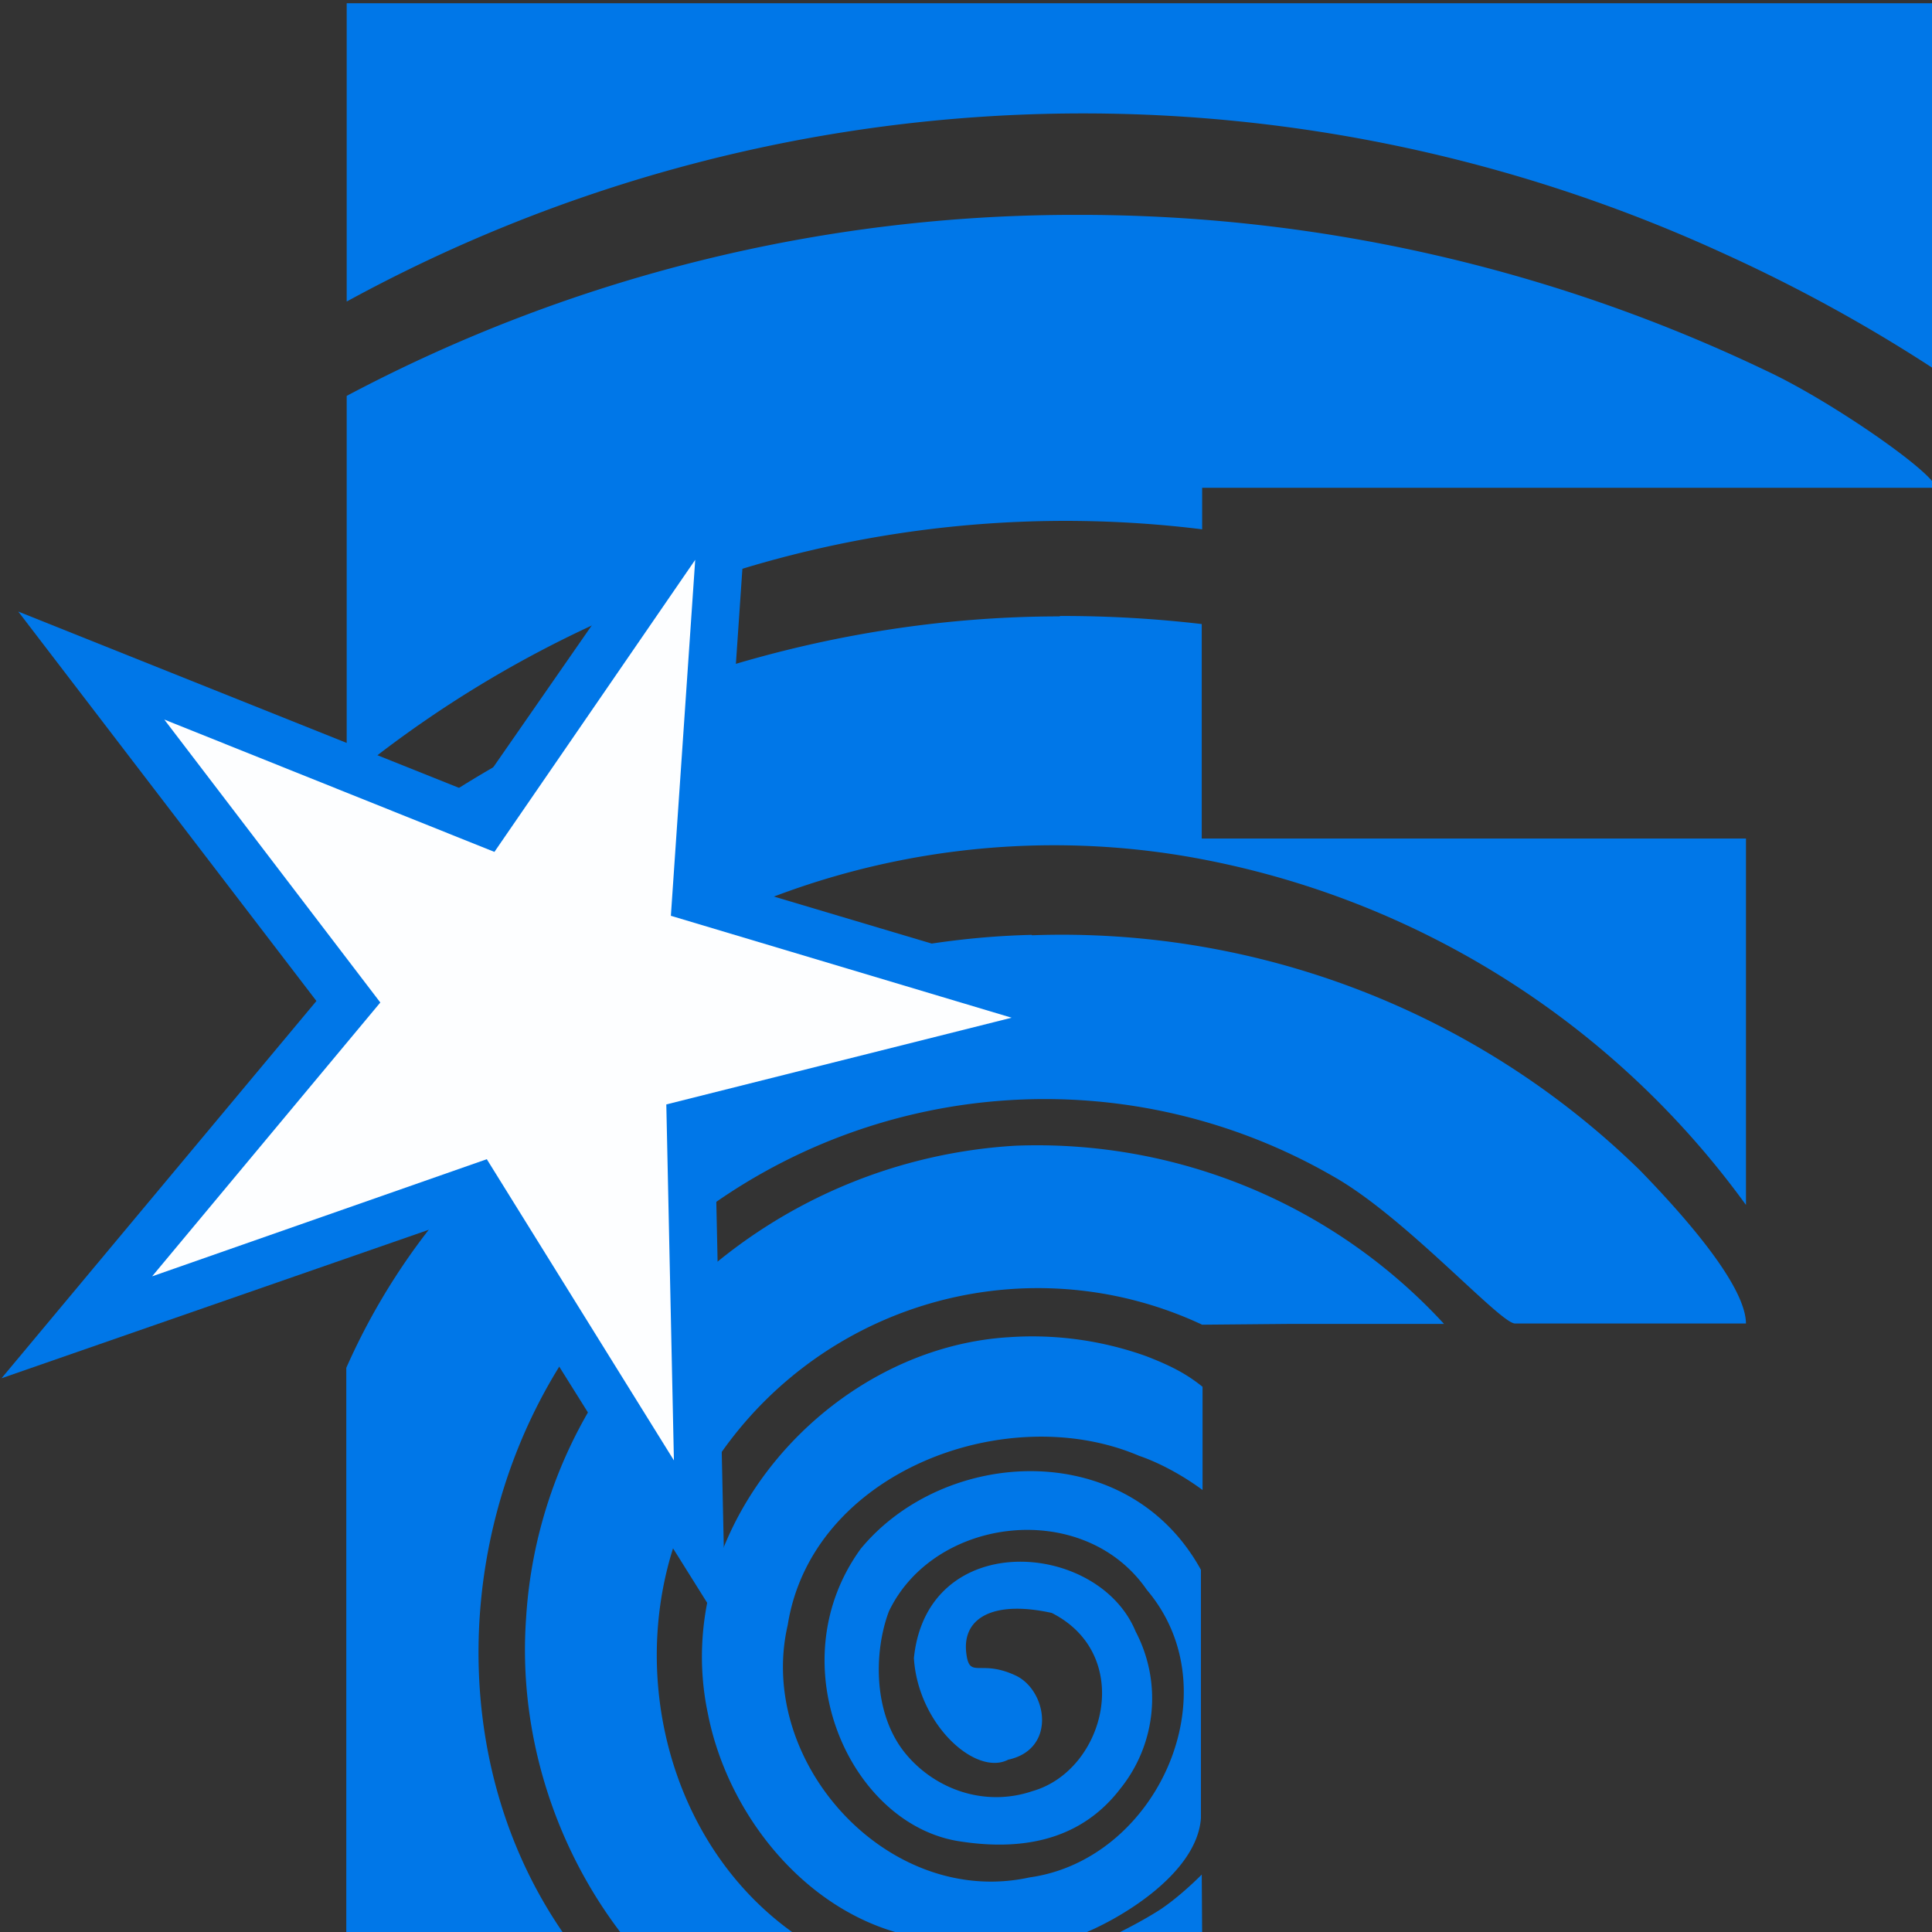 <svg xmlns="http://www.w3.org/2000/svg" width="48" height="48" viewBox="0 0 12.7 12.7"><rect x="0" y="0" width="12.7" height="12.7" fill="#333333" stroke="none"/><path fill="#fdfeff" d="M4.7 3.38 3.23 5.45.75 4.46l1.66 2.15L.77 8.56l2.43-.87 1.33 2.35-.09-2.75 2.32-.6-2.26-.73Z"/><path fill="#0077e8" d="M8.6.07v7.41a38.08 38.08 0 0 1 34.14-1.2c1.83.83 3.6 1.8 5.28 2.9V.08H8.6Zm18.12 5.26A38.54 38.54 0 0 0 8.6 9.82v9.26l.21.09c2.1-1.7 4.46-3.1 6.96-4.13l2.24-3.23-.17 2.48a27.61 27.61 0 0 1 11.98-1.16V12.1h18.2c-.01-.35-2.59-2.15-4.2-2.9a39.42 39.42 0 0 0-17.1-3.87Zm-.43 9.96c-2.91 0-5.83.47-8.6 1.35l-.4 5.67 1 .3a19.62 19.62 0 0 1 11.06-1.38 21.67 21.67 0 0 1 13.96 8.66V20.8h-13.5v-5.32a29.6 29.6 0 0 0-3.52-.2zm-12.82 3.08c-.94.47-1.84 1-2.71 1.58l1.26.5zm12.12 4.82c-1.28.03-2.56.19-3.82.46l5.6 1.69-10.2 2.56.04 2.32a14.3 14.3 0 0 1 15.86-1.04c1.78 1 4.14 3.65 4.51 3.65h5.73c-.01-.97-1.6-2.74-2.63-3.8A20.51 20.51 0 0 0 25.6 23.2Zm-17 1.68v.07l.04-.04-.03-.03Zm16.6 3.55a12.9 12.9 0 0 0-7.94 3.35l.11 5.11a9.6 9.6 0 0 1 12.46-4.02l2.22-.02h3.78a13.72 13.72 0 0 0-10.63-4.42ZM11.8 29.5l-.47.17a16.36 16.36 0 0 0-2.74 4.26v14.09h5.43c-3.04-4.33-2.75-10.38.2-14.65Zm-2.8.98-.41.14v.53zm16.03 2.69c-4.5.27-8.44 4.77-7.47 9.34.49 2.5 2.41 4.9 4.93 5.49l4.26.01c.94-.35 2.94-1.5 3.04-2.91v-6.16c-1.83-3.32-6.37-3.03-8.44-.52-2.06 2.84-.28 6.81 2.42 7.25 1.86.3 3.17-.19 4.02-1.3a3.57 3.57 0 0 0 .38-3.9c-.93-2.26-5.17-2.57-5.5.66.1 1.64 1.53 2.94 2.34 2.52 1.2-.26.97-1.7.2-2.08-.9-.43-1.16.1-1.24-.56-.11-.88.67-1.32 2.12-1 2.07 1.05 1.32 3.91-.48 4.42-1.18.4-2.4-.04-3.13-.91-.84-1-.8-2.57-.43-3.55 1.13-2.36 4.84-2.8 6.4-.53 2.14 2.52.26 6.69-2.91 7.13-3.5.77-6.79-2.85-6-6.26.6-3.8 5.43-5.6 8.71-4.2.7.24 1.31.65 1.58.85V34.4c-.35-.28-.7-.49-1.4-.76a8.37 8.37 0 0 0-3.4-.47zm-10.11 1.32a11.63 11.63 0 0 0-1.87 5.65c-.2 2.8.68 5.65 2.4 7.87h4.32c-3.25-2.24-4.3-6.75-2.82-10.3zM29.81 46.5s-.56.57-1.08.9c-.56.35-1.1.6-1.1.6l2.19-.01-.01-1.5z" color="#000" font-family="'Gill Sans Ultra Bold'" font-size="44.68" font-weight="400" letter-spacing="0" overflow="visible" paint-order="markers stroke fill" style="line-height:1.25;-inkscape-font-specification:&quot;Gill Sans Ultra Bold, Normal&quot;;font-variant-ligatures:normal;font-variant-position:normal;font-variant-caps:normal;font-variant-numeric:normal;font-variant-alternates:normal;font-variant-east-asian:normal;font-feature-settings:normal;font-variation-settings:normal;text-indent:0;text-align:start;text-decoration-line:none;text-decoration-style:solid;text-decoration-color:#000;text-transform:none;text-orientation:mixed;white-space:normal;shape-padding:0;shape-margin:0;inline-size:0;isolation:auto;mix-blend-mode:normal;solid-color:#000;solid-opacity:1" transform="scale(.265)" word-spacing="0"/><path fill="#0077e8" fill-rule="evenodd" d="M4.96 2.57 3.12 5.22l-3-1.2 1.96 2.56L.01 9.06 3.06 8l1.71 2.73L4.7 7.5l3.13-.78-.54-.17-2.55-.76Zm-.39 1.11-.16 2.34 2.24.67-2.27.57.05 2.34L3.2 7.62 1 8.39l1.5-1.8-1.42-1.86 2.17.87Z" color="#000" font-family="sans-serif" font-weight="400" overflow="visible" style="line-height:normal;font-variant-ligatures:normal;font-variant-position:normal;font-variant-caps:normal;font-variant-numeric:normal;font-variant-alternates:normal;font-variant-east-asian:normal;font-feature-settings:normal;font-variation-settings:normal;text-indent:0;text-align:start;text-decoration-line:none;text-decoration-style:solid;text-decoration-color:#000;text-transform:none;text-orientation:mixed;white-space:normal;shape-padding:0;shape-margin:0;inline-size:0;isolation:auto;mix-blend-mode:normal;solid-color:#000;solid-opacity:1"/></svg>